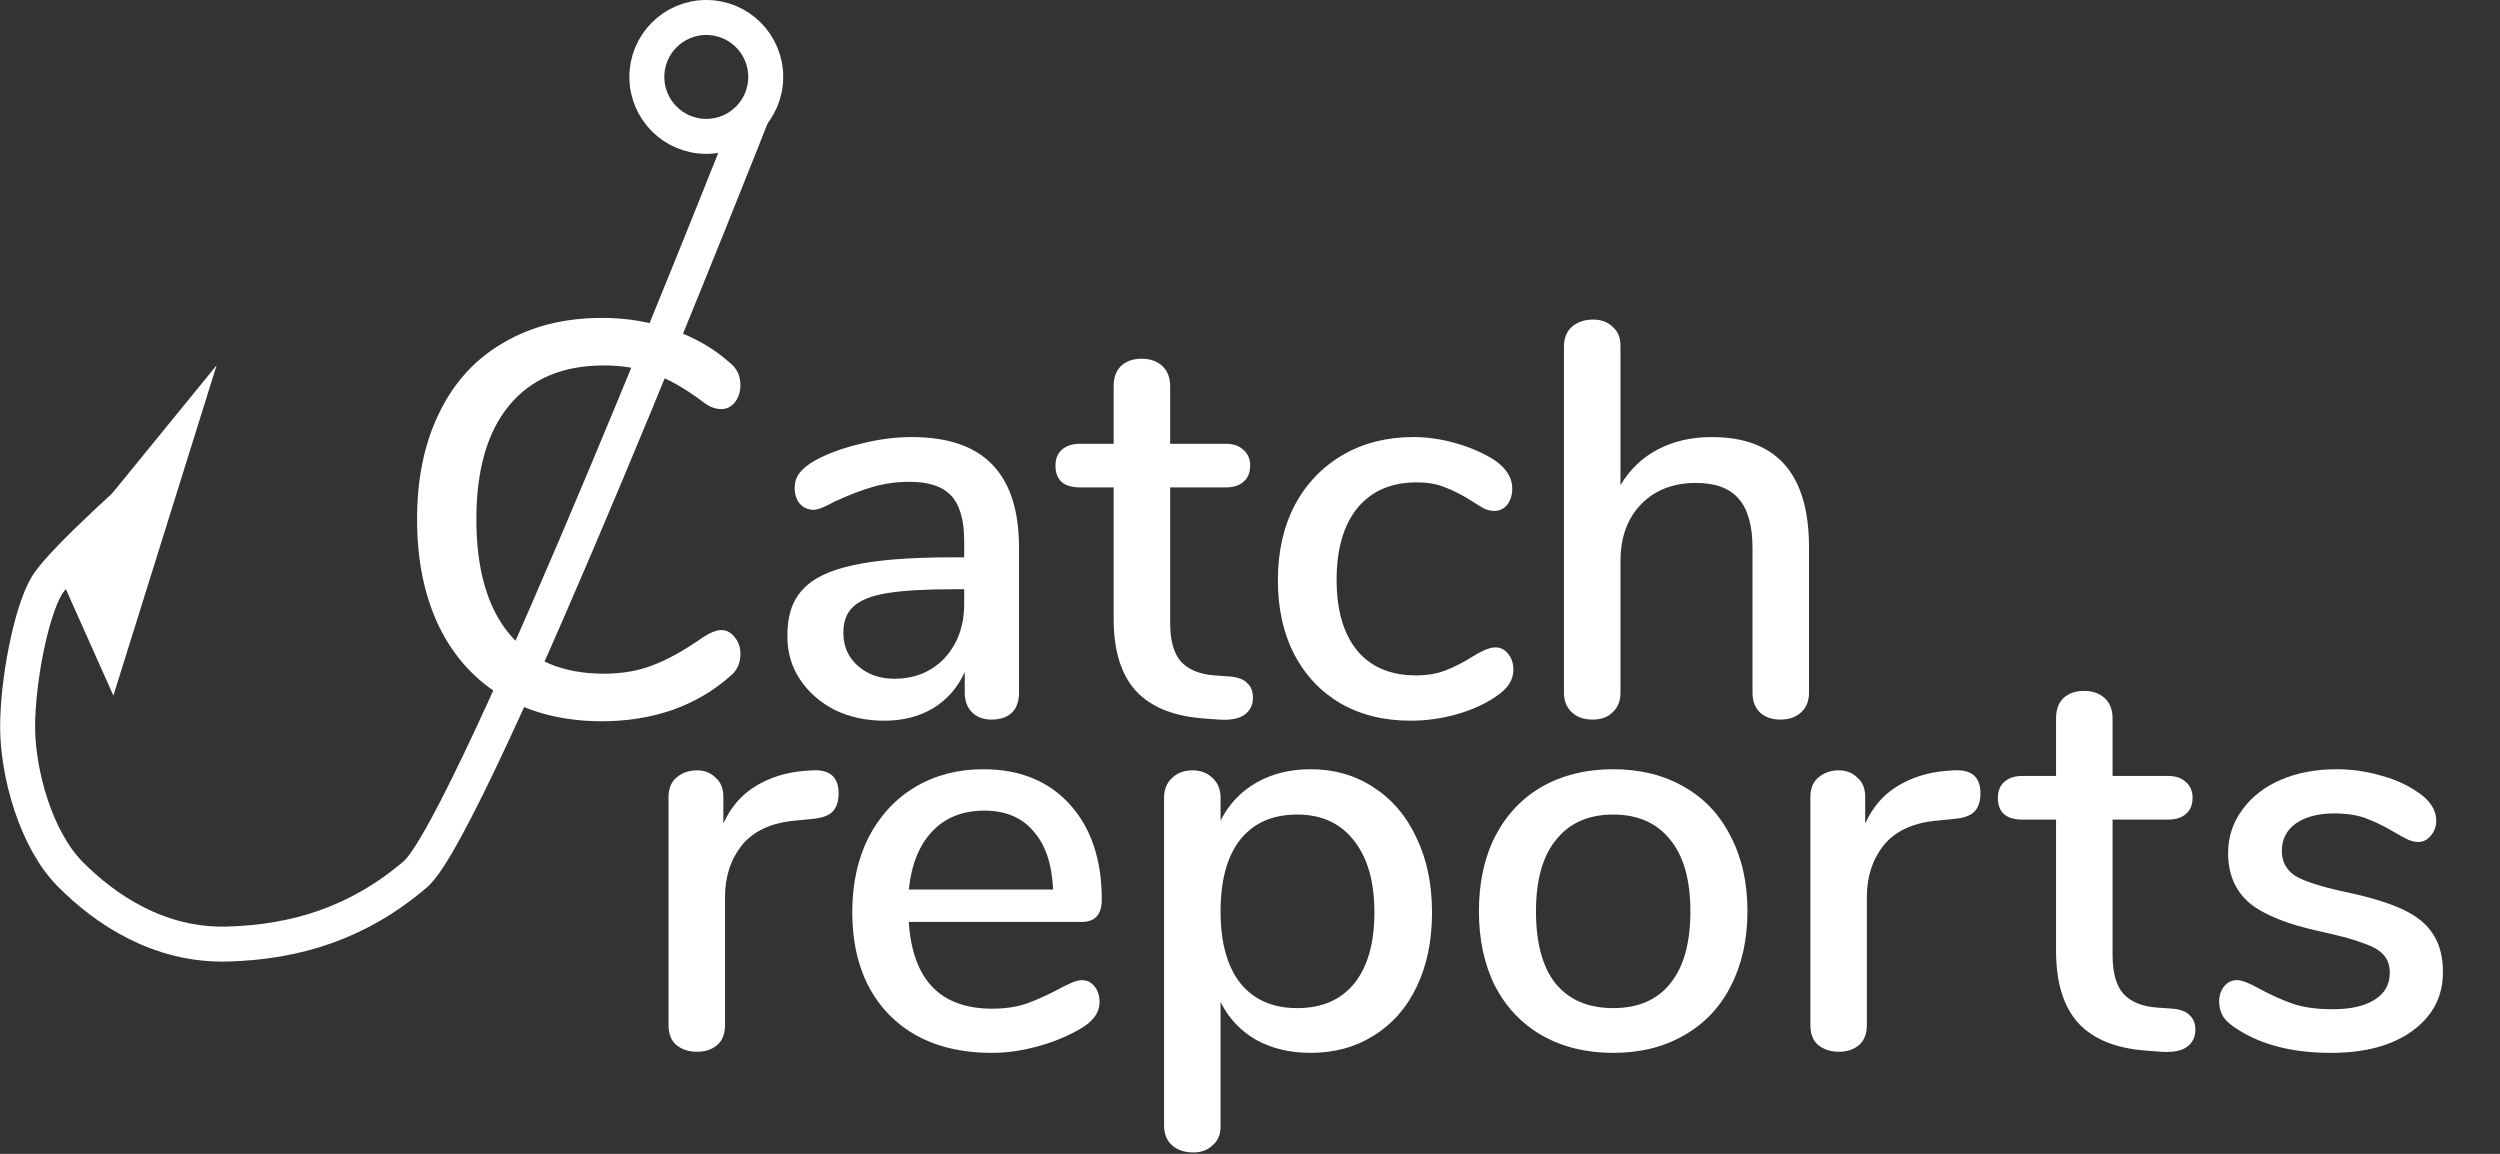 <svg width="143" height="66" viewBox="0 0 143 66" fill="none" xmlns="http://www.w3.org/2000/svg">
<rect x="0" y="0" width="143" height="66" fill="#333333" stroke="none"/>
<path d="M34.448 41.256C32.293 41.256 30.416 40.797 28.816 39.88C27.216 38.941 25.989 37.608 25.136 35.88C24.283 34.131 23.856 32.072 23.856 29.704C23.856 27.357 24.283 25.32 25.136 23.592C25.989 21.843 27.216 20.509 28.816 19.592C30.416 18.653 32.293 18.184 34.448 18.184C35.856 18.184 37.189 18.408 38.448 18.856C39.707 19.283 40.805 19.912 41.744 20.744C42.149 21.064 42.352 21.491 42.352 22.024C42.352 22.408 42.245 22.739 42.032 23.016C41.819 23.272 41.563 23.4 41.264 23.4C40.901 23.4 40.549 23.261 40.208 22.984C39.184 22.216 38.245 21.683 37.392 21.384C36.56 21.064 35.611 20.904 34.544 20.904C32.197 20.904 30.395 21.661 29.136 23.176C27.877 24.691 27.248 26.867 27.248 29.704C27.248 32.563 27.877 34.749 29.136 36.264C30.395 37.779 32.197 38.536 34.544 38.536C35.568 38.536 36.496 38.376 37.328 38.056C38.181 37.736 39.141 37.203 40.208 36.456C40.635 36.179 40.987 36.04 41.264 36.04C41.563 36.04 41.819 36.179 42.032 36.456C42.245 36.712 42.352 37.032 42.352 37.416C42.352 37.949 42.149 38.376 41.744 38.696C40.805 39.528 39.707 40.168 38.448 40.616C37.189 41.043 35.856 41.256 34.448 41.256ZM52.144 25C54.213 25 55.749 25.523 56.752 26.568C57.776 27.613 58.288 29.203 58.288 31.336V39.624C58.288 40.115 58.149 40.499 57.872 40.776C57.594 41.032 57.21 41.16 56.72 41.16C56.25 41.16 55.877 41.021 55.6 40.744C55.322 40.467 55.184 40.093 55.184 39.624V38.44C54.778 39.336 54.17 40.029 53.36 40.52C52.57 40.989 51.642 41.224 50.576 41.224C49.552 41.224 48.613 41.021 47.76 40.616C46.928 40.189 46.266 39.613 45.776 38.888C45.285 38.163 45.04 37.341 45.04 36.424C45.018 35.272 45.306 34.376 45.904 33.736C46.501 33.075 47.472 32.605 48.816 32.328C50.16 32.029 52.026 31.88 54.416 31.88H55.152V30.952C55.152 29.757 54.906 28.893 54.416 28.36C53.925 27.827 53.136 27.56 52.048 27.56C51.301 27.56 50.597 27.656 49.936 27.848C49.274 28.04 48.549 28.317 47.76 28.68C47.184 29 46.778 29.16 46.544 29.16C46.224 29.16 45.957 29.043 45.744 28.808C45.552 28.573 45.456 28.275 45.456 27.912C45.456 27.592 45.541 27.315 45.712 27.08C45.904 26.824 46.202 26.579 46.608 26.344C47.354 25.939 48.229 25.619 49.232 25.384C50.234 25.128 51.205 25 52.144 25ZM51.152 38.824C52.325 38.824 53.285 38.429 54.032 37.64C54.778 36.829 55.152 35.795 55.152 34.536V33.704H54.576C52.912 33.704 51.632 33.779 50.736 33.928C49.84 34.077 49.2 34.333 48.816 34.696C48.432 35.037 48.24 35.539 48.24 36.2C48.24 36.968 48.517 37.597 49.072 38.088C49.626 38.579 50.32 38.824 51.152 38.824ZM70.357 38.696C70.826 38.739 71.157 38.867 71.349 39.08C71.562 39.272 71.669 39.549 71.669 39.912C71.669 40.339 71.498 40.669 71.157 40.904C70.837 41.117 70.357 41.203 69.717 41.16L68.853 41.096C67.125 40.968 65.834 40.445 64.981 39.528C64.127 38.589 63.701 37.213 63.701 35.4V27.88H61.781C60.842 27.88 60.373 27.464 60.373 26.632C60.373 26.248 60.49 25.949 60.725 25.736C60.981 25.501 61.333 25.384 61.781 25.384H63.701V22.088C63.701 21.597 63.839 21.213 64.117 20.936C64.415 20.659 64.81 20.52 65.301 20.52C65.791 20.52 66.186 20.659 66.485 20.936C66.783 21.213 66.933 21.597 66.933 22.088V25.384H70.101C70.549 25.384 70.89 25.501 71.125 25.736C71.381 25.949 71.509 26.248 71.509 26.632C71.509 27.037 71.381 27.347 71.125 27.56C70.89 27.773 70.549 27.88 70.101 27.88H66.933V35.624C66.933 36.627 67.135 37.363 67.541 37.832C67.967 38.301 68.607 38.568 69.461 38.632L70.357 38.696ZM80.678 41.224C79.163 41.224 77.83 40.893 76.678 40.232C75.547 39.571 74.662 38.632 74.022 37.416C73.403 36.2 73.094 34.792 73.094 33.192C73.094 31.571 73.414 30.141 74.054 28.904C74.715 27.667 75.633 26.707 76.806 26.024C77.979 25.341 79.323 25 80.838 25C81.649 25 82.459 25.117 83.27 25.352C84.102 25.587 84.838 25.907 85.478 26.312C86.161 26.781 86.502 27.325 86.502 27.944C86.502 28.307 86.406 28.616 86.214 28.872C86.022 29.107 85.777 29.224 85.478 29.224C85.286 29.224 85.094 29.181 84.902 29.096C84.71 28.989 84.465 28.84 84.166 28.648C83.633 28.307 83.131 28.051 82.662 27.88C82.214 27.688 81.67 27.592 81.03 27.592C79.579 27.592 78.449 28.083 77.638 29.064C76.849 30.045 76.454 31.411 76.454 33.16C76.454 34.909 76.849 36.264 77.638 37.224C78.427 38.163 79.547 38.632 80.998 38.632C81.638 38.632 82.203 38.536 82.694 38.344C83.185 38.152 83.686 37.896 84.198 37.576C84.433 37.427 84.667 37.299 84.902 37.192C85.137 37.085 85.35 37.032 85.542 37.032C85.841 37.032 86.086 37.16 86.278 37.416C86.47 37.651 86.566 37.949 86.566 38.312C86.566 38.611 86.481 38.888 86.31 39.144C86.161 39.379 85.894 39.624 85.51 39.88C84.87 40.307 84.123 40.637 83.27 40.872C82.417 41.107 81.553 41.224 80.678 41.224ZM97.907 25C101.619 25 103.475 27.101 103.475 31.304V39.624C103.475 40.093 103.325 40.467 103.027 40.744C102.728 41.021 102.333 41.16 101.843 41.16C101.352 41.16 100.957 41.021 100.659 40.744C100.381 40.467 100.243 40.093 100.243 39.624V31.336C100.243 30.056 99.976 29.117 99.443 28.52C98.931 27.923 98.12 27.624 97.011 27.624C95.709 27.624 94.664 28.029 93.875 28.84C93.085 29.651 92.691 30.739 92.691 32.104V39.624C92.691 40.093 92.541 40.467 92.243 40.744C91.965 41.021 91.581 41.16 91.091 41.16C90.6 41.16 90.205 41.021 89.907 40.744C89.608 40.467 89.459 40.093 89.459 39.624V19.816C89.459 19.347 89.608 18.973 89.907 18.696C90.227 18.419 90.632 18.28 91.123 18.28C91.592 18.28 91.965 18.419 92.243 18.696C92.541 18.952 92.691 19.304 92.691 19.752V27.752C93.224 26.856 93.939 26.173 94.835 25.704C95.731 25.235 96.755 25 97.907 25Z" fill="white"/>
<path d="M46.432 44.064C47.456 44 47.968 44.437 47.968 45.376C47.968 45.845 47.851 46.197 47.616 46.432C47.381 46.667 46.976 46.805 46.4 46.848L45.44 46.944C44.096 47.072 43.093 47.541 42.432 48.352C41.792 49.163 41.472 50.144 41.472 51.296V58.624C41.472 59.136 41.323 59.52 41.024 59.776C40.725 60.032 40.341 60.16 39.872 60.16C39.403 60.16 39.008 60.032 38.688 59.776C38.389 59.52 38.24 59.136 38.24 58.624V45.6C38.24 45.109 38.389 44.736 38.688 44.48C39.008 44.203 39.403 44.064 39.872 44.064C40.299 44.064 40.651 44.203 40.928 44.48C41.227 44.736 41.376 45.099 41.376 45.568V47.104C41.803 46.165 42.421 45.451 43.232 44.96C44.043 44.469 44.96 44.181 45.984 44.096L46.432 44.064ZM61.87 56.064C62.169 56.064 62.414 56.181 62.606 56.416C62.798 56.651 62.894 56.949 62.894 57.312C62.894 57.931 62.51 58.453 61.742 58.88C60.996 59.307 60.174 59.637 59.278 59.872C58.404 60.107 57.561 60.224 56.75 60.224C54.276 60.224 52.324 59.509 50.894 58.08C49.465 56.629 48.75 54.656 48.75 52.16C48.75 50.56 49.06 49.141 49.678 47.904C50.318 46.667 51.204 45.707 52.334 45.024C53.486 44.341 54.788 44 56.238 44C58.329 44 59.982 44.672 61.198 46.016C62.414 47.36 63.022 49.173 63.022 51.456C63.022 52.309 62.638 52.736 61.87 52.736H51.982C52.196 56.043 53.785 57.696 56.75 57.696C57.54 57.696 58.222 57.589 58.798 57.376C59.374 57.163 59.982 56.885 60.622 56.544C60.686 56.501 60.857 56.416 61.134 56.288C61.433 56.139 61.678 56.064 61.87 56.064ZM56.302 46.368C55.065 46.368 54.073 46.763 53.326 47.552C52.58 48.341 52.132 49.451 51.982 50.88H60.238C60.174 49.429 59.801 48.32 59.118 47.552C58.457 46.763 57.518 46.368 56.302 46.368ZM74.968 44C76.312 44 77.506 44.341 78.552 45.024C79.618 45.707 80.44 46.667 81.016 47.904C81.613 49.141 81.912 50.571 81.912 52.192C81.912 53.792 81.624 55.2 81.048 56.416C80.472 57.632 79.65 58.571 78.584 59.232C77.538 59.893 76.333 60.224 74.968 60.224C73.794 60.224 72.76 59.979 71.864 59.488C70.968 58.976 70.285 58.251 69.816 57.312V64.448C69.816 64.896 69.666 65.248 69.368 65.504C69.09 65.781 68.717 65.92 68.248 65.92C67.757 65.92 67.352 65.781 67.032 65.504C66.733 65.227 66.584 64.853 66.584 64.384V45.632C66.584 45.163 66.733 44.789 67.032 44.512C67.33 44.213 67.725 44.064 68.216 44.064C68.685 44.064 69.069 44.213 69.368 44.512C69.666 44.789 69.816 45.163 69.816 45.632V46.944C70.285 46.005 70.968 45.28 71.864 44.768C72.76 44.256 73.794 44 74.968 44ZM74.2 57.664C75.608 57.664 76.696 57.195 77.464 56.256C78.232 55.296 78.616 53.941 78.616 52.192C78.616 50.421 78.221 49.045 77.432 48.064C76.664 47.083 75.586 46.592 74.2 46.592C72.792 46.592 71.704 47.072 70.936 48.032C70.189 48.992 69.816 50.357 69.816 52.128C69.816 53.899 70.189 55.264 70.936 56.224C71.704 57.184 72.792 57.664 74.2 57.664ZM92.274 60.224C90.738 60.224 89.383 59.893 88.21 59.232C87.058 58.571 86.162 57.632 85.522 56.416C84.903 55.179 84.594 53.749 84.594 52.128C84.594 50.485 84.903 49.056 85.522 47.84C86.162 46.603 87.058 45.653 88.21 44.992C89.383 44.331 90.738 44 92.274 44C93.81 44 95.154 44.331 96.306 44.992C97.479 45.653 98.375 46.603 98.994 47.84C99.634 49.056 99.954 50.485 99.954 52.128C99.954 53.749 99.634 55.179 98.994 56.416C98.375 57.632 97.479 58.571 96.306 59.232C95.154 59.893 93.81 60.224 92.274 60.224ZM92.274 57.664C93.703 57.664 94.791 57.195 95.538 56.256C96.306 55.317 96.69 53.941 96.69 52.128C96.69 50.336 96.306 48.971 95.538 48.032C94.77 47.072 93.682 46.592 92.274 46.592C90.866 46.592 89.778 47.072 89.01 48.032C88.242 48.971 87.858 50.336 87.858 52.128C87.858 53.941 88.231 55.317 88.978 56.256C89.746 57.195 90.845 57.664 92.274 57.664ZM111.745 44.064C112.769 44 113.281 44.437 113.281 45.376C113.281 45.845 113.163 46.197 112.929 46.432C112.694 46.667 112.289 46.805 111.713 46.848L110.753 46.944C109.409 47.072 108.406 47.541 107.745 48.352C107.105 49.163 106.785 50.144 106.785 51.296V58.624C106.785 59.136 106.635 59.52 106.337 59.776C106.038 60.032 105.654 60.16 105.185 60.16C104.715 60.16 104.321 60.032 104.001 59.776C103.702 59.52 103.553 59.136 103.553 58.624V45.6C103.553 45.109 103.702 44.736 104.001 44.48C104.321 44.203 104.715 44.064 105.185 44.064C105.611 44.064 105.963 44.203 106.241 44.48C106.539 44.736 106.689 45.099 106.689 45.568V47.104C107.115 46.165 107.734 45.451 108.545 44.96C109.355 44.469 110.273 44.181 111.297 44.096L111.745 44.064ZM124.263 57.696C124.732 57.739 125.063 57.867 125.255 58.08C125.468 58.272 125.575 58.549 125.575 58.912C125.575 59.339 125.404 59.669 125.063 59.904C124.743 60.117 124.263 60.203 123.623 60.16L122.759 60.096C121.031 59.968 119.74 59.445 118.887 58.528C118.034 57.589 117.607 56.213 117.607 54.4V46.88H115.687C114.748 46.88 114.279 46.464 114.279 45.632C114.279 45.248 114.396 44.949 114.631 44.736C114.887 44.501 115.239 44.384 115.687 44.384H117.607V41.088C117.607 40.597 117.746 40.213 118.023 39.936C118.322 39.659 118.716 39.52 119.207 39.52C119.698 39.52 120.092 39.659 120.391 39.936C120.69 40.213 120.839 40.597 120.839 41.088V44.384H124.007C124.455 44.384 124.796 44.501 125.031 44.736C125.287 44.949 125.415 45.248 125.415 45.632C125.415 46.037 125.287 46.347 125.031 46.56C124.796 46.773 124.455 46.88 124.007 46.88H120.839V54.624C120.839 55.627 121.042 56.363 121.447 56.832C121.874 57.301 122.514 57.568 123.367 57.632L124.263 57.696ZM133.336 60.224C131.16 60.224 129.379 59.776 127.992 58.88C127.608 58.645 127.331 58.4 127.16 58.144C127.011 57.888 126.936 57.6 126.936 57.28C126.936 56.939 127.032 56.651 127.224 56.416C127.416 56.181 127.662 56.064 127.96 56.064C128.238 56.064 128.675 56.235 129.272 56.576C129.912 56.917 130.531 57.195 131.128 57.408C131.747 57.621 132.515 57.728 133.432 57.728C134.456 57.728 135.256 57.547 135.832 57.184C136.408 56.821 136.696 56.309 136.696 55.648C136.696 55.221 136.579 54.88 136.344 54.624C136.131 54.368 135.747 54.144 135.192 53.952C134.638 53.739 133.816 53.515 132.728 53.28C130.851 52.875 129.496 52.331 128.664 51.648C127.854 50.944 127.448 49.995 127.448 48.8C127.448 47.883 127.715 47.061 128.248 46.336C128.782 45.589 129.518 45.013 130.456 44.608C131.395 44.203 132.462 44 133.656 44C134.51 44 135.342 44.117 136.152 44.352C136.963 44.565 137.678 44.885 138.296 45.312C139 45.781 139.352 46.325 139.352 46.944C139.352 47.285 139.246 47.573 139.032 47.808C138.84 48.043 138.606 48.16 138.328 48.16C138.136 48.16 137.944 48.117 137.752 48.032C137.56 47.947 137.304 47.808 136.984 47.616C136.408 47.275 135.864 47.008 135.352 46.816C134.862 46.624 134.243 46.528 133.496 46.528C132.6 46.528 131.875 46.72 131.32 47.104C130.787 47.488 130.52 48.011 130.52 48.672C130.52 49.269 130.766 49.739 131.256 50.08C131.768 50.4 132.718 50.709 134.104 51.008C135.534 51.307 136.654 51.648 137.464 52.032C138.275 52.416 138.851 52.896 139.192 53.472C139.555 54.027 139.736 54.741 139.736 55.616C139.736 57.003 139.15 58.123 137.976 58.976C136.824 59.808 135.278 60.224 133.336 60.224Z" fill="white"/>
<path d="M43.044 6.521C43.044 6.521 27.018 47.225 23.759 50.008C20.5 52.792 16.932 53.896 13 54C9.068 54.104 6 52 4.022 50.008C2.043 48.017 1.016 44.219 1.008 41.609C1 39 1.762 35.043 2.666 33.516C3.57 31.989 8.994 27.255 8.994 27.255" stroke="white" stroke-width="2"/>
<path d="M12.392 20.892L9.439 30.341L6.486 39.789L3.124 32.258L12.392 20.892Z" fill="white"/>
<circle cx="40.4" cy="4.4" r="3.4" stroke="white" stroke-width="2"/>
</svg>
